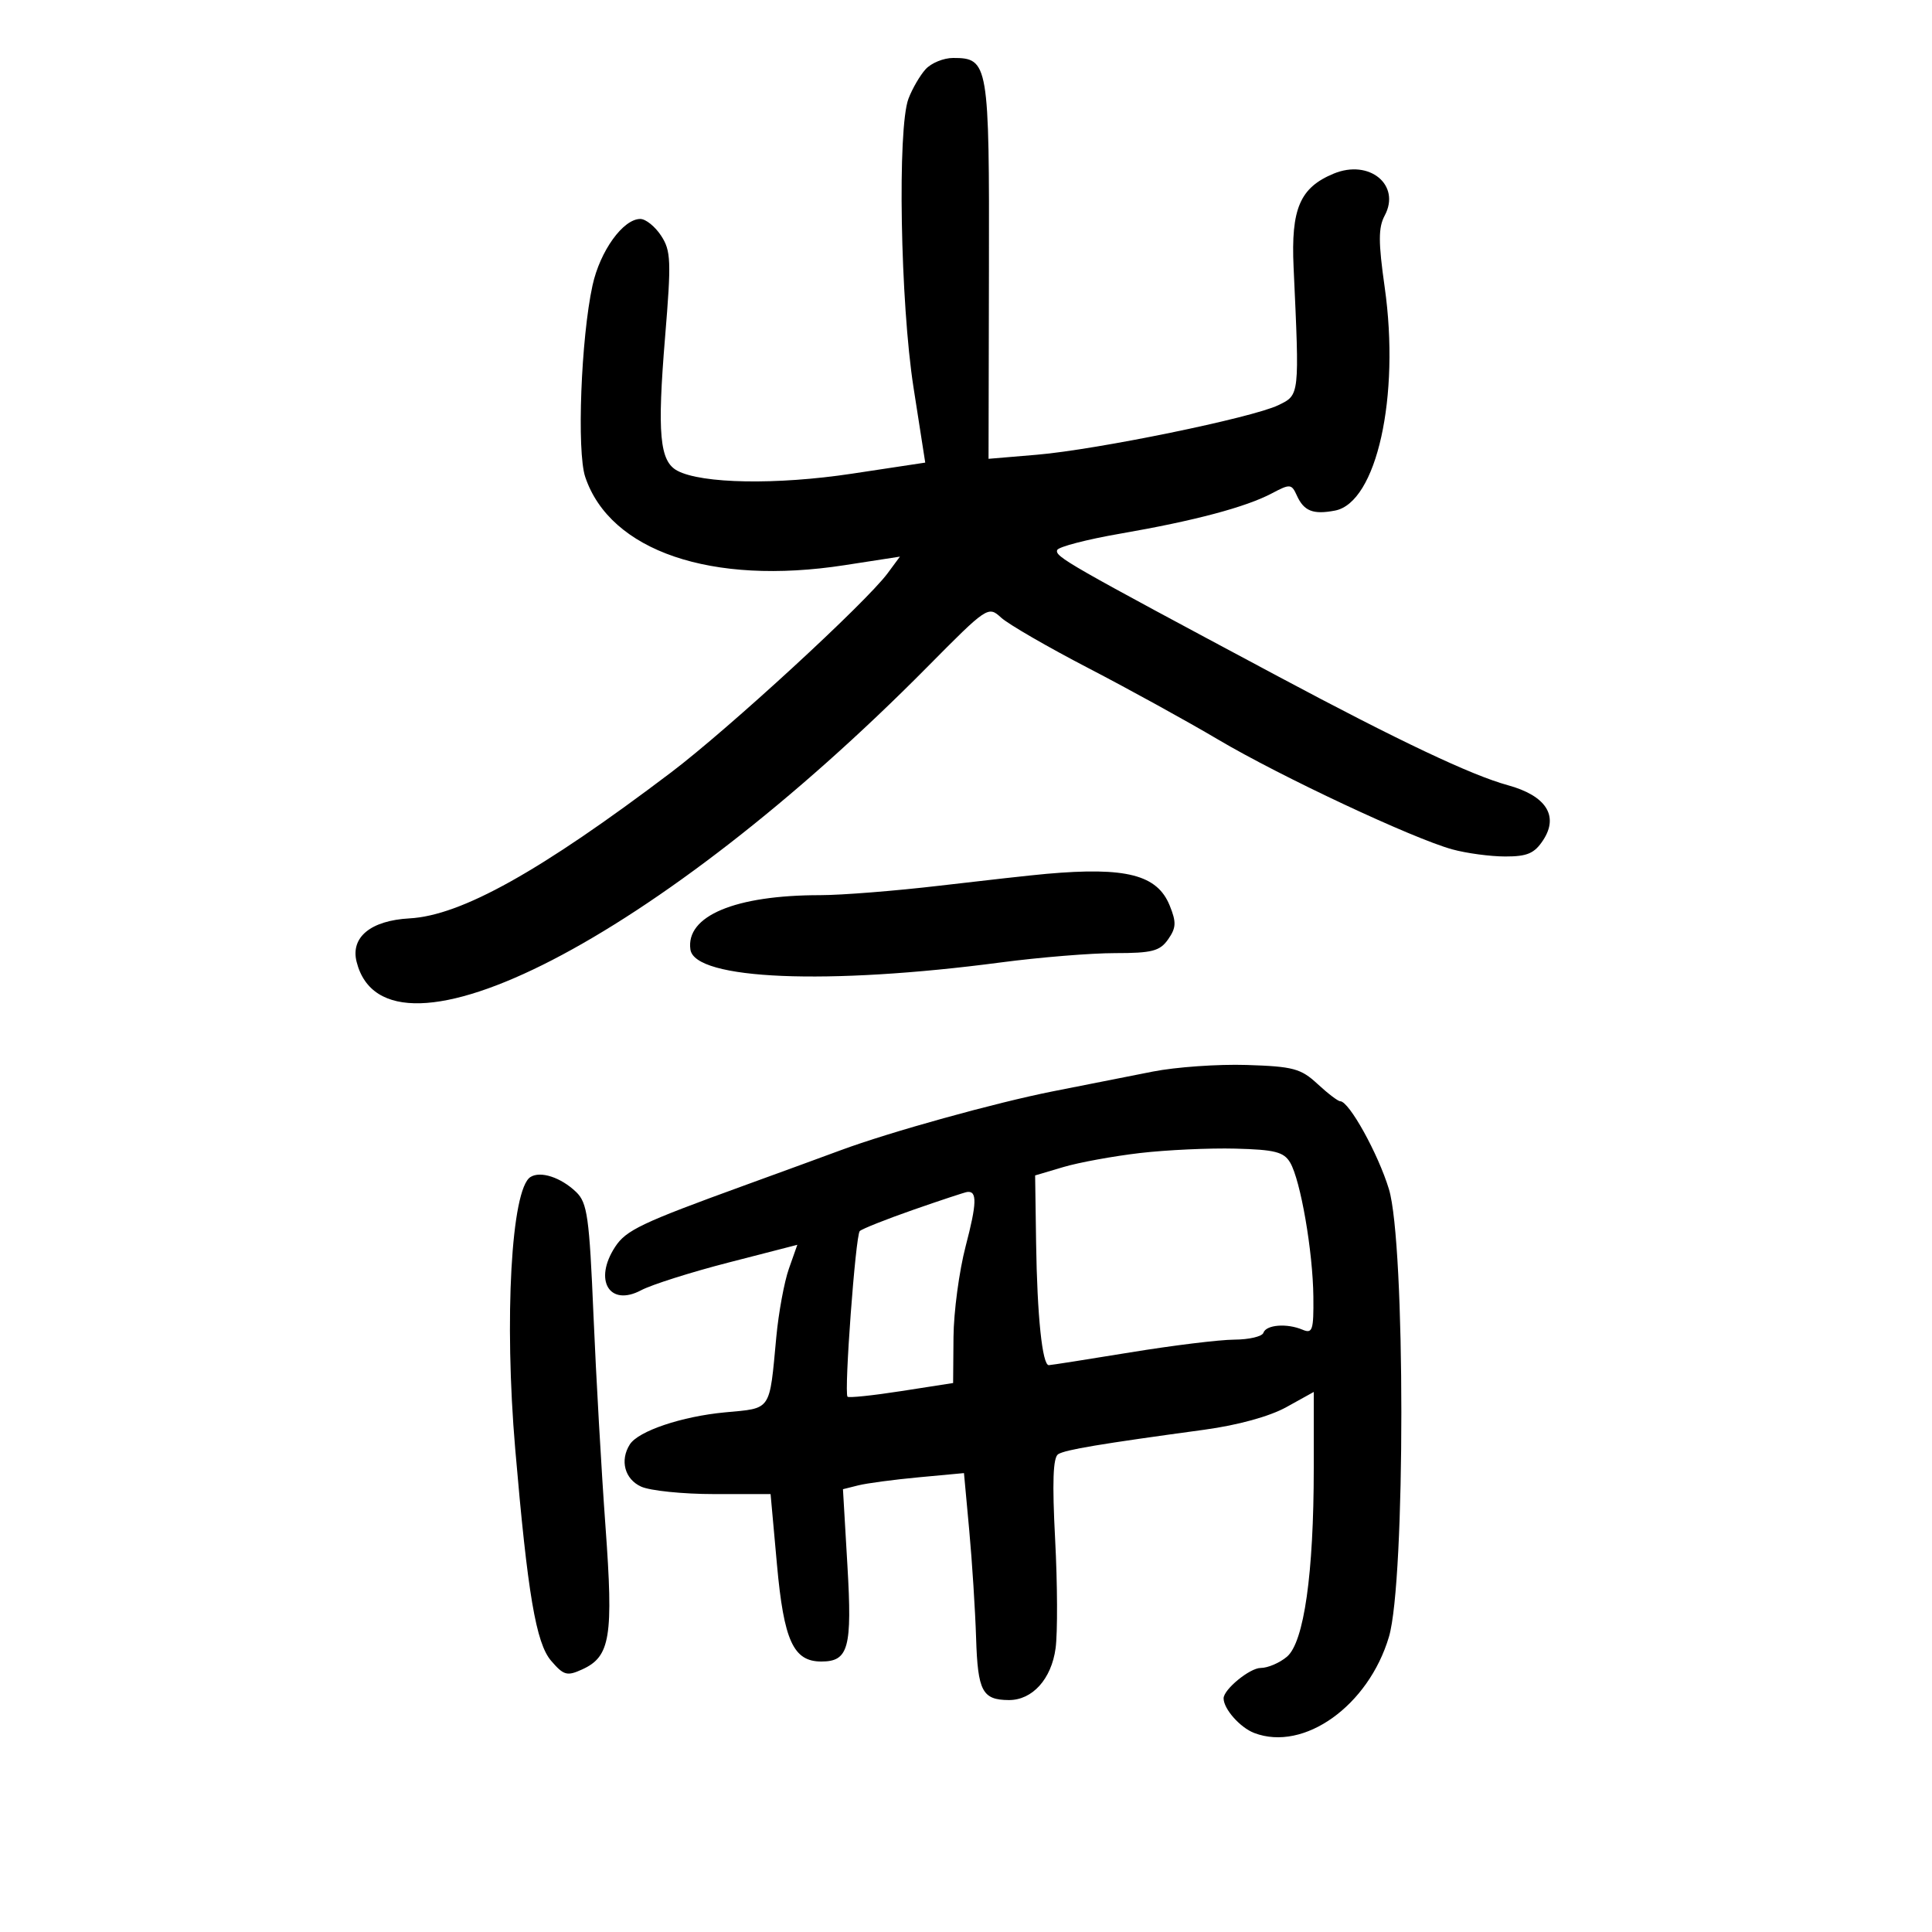 <svg xmlns="http://www.w3.org/2000/svg" width="300" height="300" viewBox="0 0 300 300" version="1.1">
	<path d="M 143.725 10.752 C 142.853 11.715, 141.658 13.770, 141.070 15.317 C 139.329 19.894, 139.802 47.030, 141.850 60.166 L 143.670 71.833 132.270 73.556 C 120.606 75.319, 108.959 75.119, 105.169 73.090 C 102.424 71.621, 102.034 67.352, 103.273 52.348 C 104.251 40.504, 104.190 38.938, 102.656 36.598 C 101.720 35.169, 100.268 34, 99.429 34 C 96.753 34, 93.170 38.982, 92.004 44.324 C 90.217 52.508, 89.548 70.109, 90.874 74.061 C 94.739 85.579, 110.511 90.949, 131.120 87.765 L 139.740 86.433 137.837 89.007 C 134.465 93.568, 113.171 113.153, 104.204 119.942 C 83.909 135.307, 71.617 142.166, 63.591 142.605 C 57.575 142.935, 54.413 145.525, 55.370 149.339 C 59.939 167.541, 102.340 145.649, 143.959 103.600 C 153.312 94.150, 153.440 94.064, 155.459 95.908 C 156.581 96.933, 162.675 100.459, 169 103.744 C 175.325 107.029, 184.391 112.020, 189.146 114.836 C 198.799 120.551, 219.361 130.195, 225.500 131.887 C 227.700 132.493, 231.402 132.991, 233.727 132.994 C 237.156 132.999, 238.269 132.519, 239.622 130.455 C 242.090 126.688, 240.072 123.552, 234.133 121.925 C 228.461 120.372, 217.240 115.057, 198.500 105.047 C 165.659 87.506, 163.781 86.432, 164.161 85.411 C 164.347 84.910, 168.775 83.760, 174 82.856 C 185.468 80.870, 193.465 78.743, 197.500 76.605 C 200.327 75.107, 200.551 75.127, 201.377 76.949 C 202.474 79.370, 203.901 79.933, 207.295 79.284 C 213.758 78.048, 217.424 61.575, 215.013 44.595 C 214.016 37.567, 214.016 35.338, 215.016 33.470 C 217.559 28.719, 212.629 24.668, 207.094 26.961 C 201.853 29.132, 200.450 32.410, 200.868 41.500 C 201.791 61.541, 201.817 61.308, 198.500 62.915 C 194.465 64.870, 170.326 69.825, 161 70.612 L 153.500 71.245 153.562 41.872 C 153.631 9.838, 153.489 9, 148 9 C 146.520 9, 144.597 9.788, 143.725 10.752 M 162.500 135.690 C 160.300 135.884, 152.857 136.709, 145.960 137.522 C 139.062 138.335, 130.686 139, 127.346 139 C 114.150 139, 106.457 142.225, 107.207 147.443 C 107.883 152.142, 128.480 152.998, 155.411 149.446 C 161.440 148.651, 169.413 148, 173.130 148 C 178.903 148, 180.105 147.688, 181.388 145.857 C 182.643 144.065, 182.683 143.205, 181.629 140.607 C 179.693 135.835, 174.873 134.596, 162.500 135.690 M 179 166.395 C 175.425 167.101, 168.450 168.480, 163.500 169.460 C 154.547 171.231, 138.133 175.789, 130.500 178.623 C 128.300 179.440, 121.550 181.908, 115.500 184.106 C 99.607 189.882, 97.218 191.018, 95.522 193.607 C 92.130 198.784, 94.631 202.968, 99.553 200.349 C 101.174 199.487, 107.294 197.546, 113.154 196.037 L 123.808 193.293 122.499 197.003 C 121.779 199.044, 120.899 203.815, 120.544 207.607 C 119.453 219.250, 119.874 218.629, 112.592 219.309 C 105.876 219.936, 99.121 222.210, 97.800 224.289 C 96.226 226.767, 97.003 229.680, 99.547 230.839 C 100.948 231.478, 106.045 232, 110.875 232 L 119.655 232 120.649 242.973 C 121.716 254.765, 123.198 258, 127.533 258 C 131.768 258, 132.337 255.909, 131.587 243.100 L 130.894 231.243 133.282 230.644 C 134.596 230.314, 138.824 229.752, 142.678 229.393 L 149.685 228.742 150.502 237.621 C 150.952 242.504, 151.432 250.048, 151.569 254.385 C 151.829 262.621, 152.534 263.955, 156.639 263.985 C 160.297 264.011, 163.269 260.723, 163.912 255.937 C 164.235 253.527, 164.204 245.918, 163.841 239.030 C 163.374 230.140, 163.511 226.302, 164.315 225.805 C 165.443 225.108, 170.813 224.209, 187 222.008 C 192.233 221.296, 197.133 219.946, 199.750 218.496 L 204 216.141 204 227.998 C 204 244.348, 202.484 255.007, 199.841 257.250 C 198.707 258.212, 196.869 259, 195.757 259 C 194.065 259, 190 262.332, 190 263.719 C 190 265.365, 192.568 268.266, 194.766 269.101 C 202.477 272.033, 212.497 264.873, 215.676 254.160 C 218.247 245.497, 218.240 193.067, 215.667 184.636 C 213.981 179.111, 209.484 171, 208.107 171 C 207.762 171, 206.175 169.791, 204.581 168.312 C 201.999 165.918, 200.801 165.597, 193.591 165.368 C 189.141 165.227, 182.575 165.689, 179 166.395 M 177 179.044 C 172.875 179.526, 167.528 180.505, 165.117 181.220 L 160.734 182.520 160.886 193.010 C 161.051 204.352, 161.849 212.011, 162.864 211.982 C 163.214 211.972, 168.900 211.080, 175.500 210 C 182.100 208.920, 189.375 208.028, 191.667 208.018 C 193.958 208.008, 195.990 207.530, 196.181 206.956 C 196.599 205.703, 199.823 205.446, 202.250 206.473 C 203.805 207.132, 203.993 206.562, 203.939 201.357 C 203.865 194.327, 201.950 183.263, 200.334 180.524 C 199.359 178.873, 197.958 178.516, 191.834 178.358 C 187.800 178.254, 181.125 178.563, 177 179.044 M 82.361 182.773 C 79.393 184.668, 78.270 204.785, 80.003 225 C 81.933 247.507, 83.230 255.155, 85.578 257.885 C 87.531 260.156, 88.047 260.300, 90.403 259.226 C 94.780 257.232, 95.274 254.191, 94.018 237 C 93.394 228.475, 92.557 213.734, 92.156 204.242 C 91.511 188.957, 91.203 186.768, 89.464 185.096 C 87.095 182.820, 83.916 181.780, 82.361 182.773 M 141.813 187.858 C 137.585 189.334, 133.846 190.821, 133.503 191.163 C 132.850 191.816, 131.045 216.224, 131.602 216.878 C 131.778 217.086, 135.540 216.694, 139.962 216.006 L 148 214.756 148.058 207.628 C 148.089 203.707, 148.940 197.350, 149.949 193.500 C 151.692 186.847, 151.748 184.890, 150.191 185.088 C 149.811 185.136, 146.041 186.382, 141.813 187.858" stroke="none" fill="black" fill-rule="evenodd"/>
</svg>